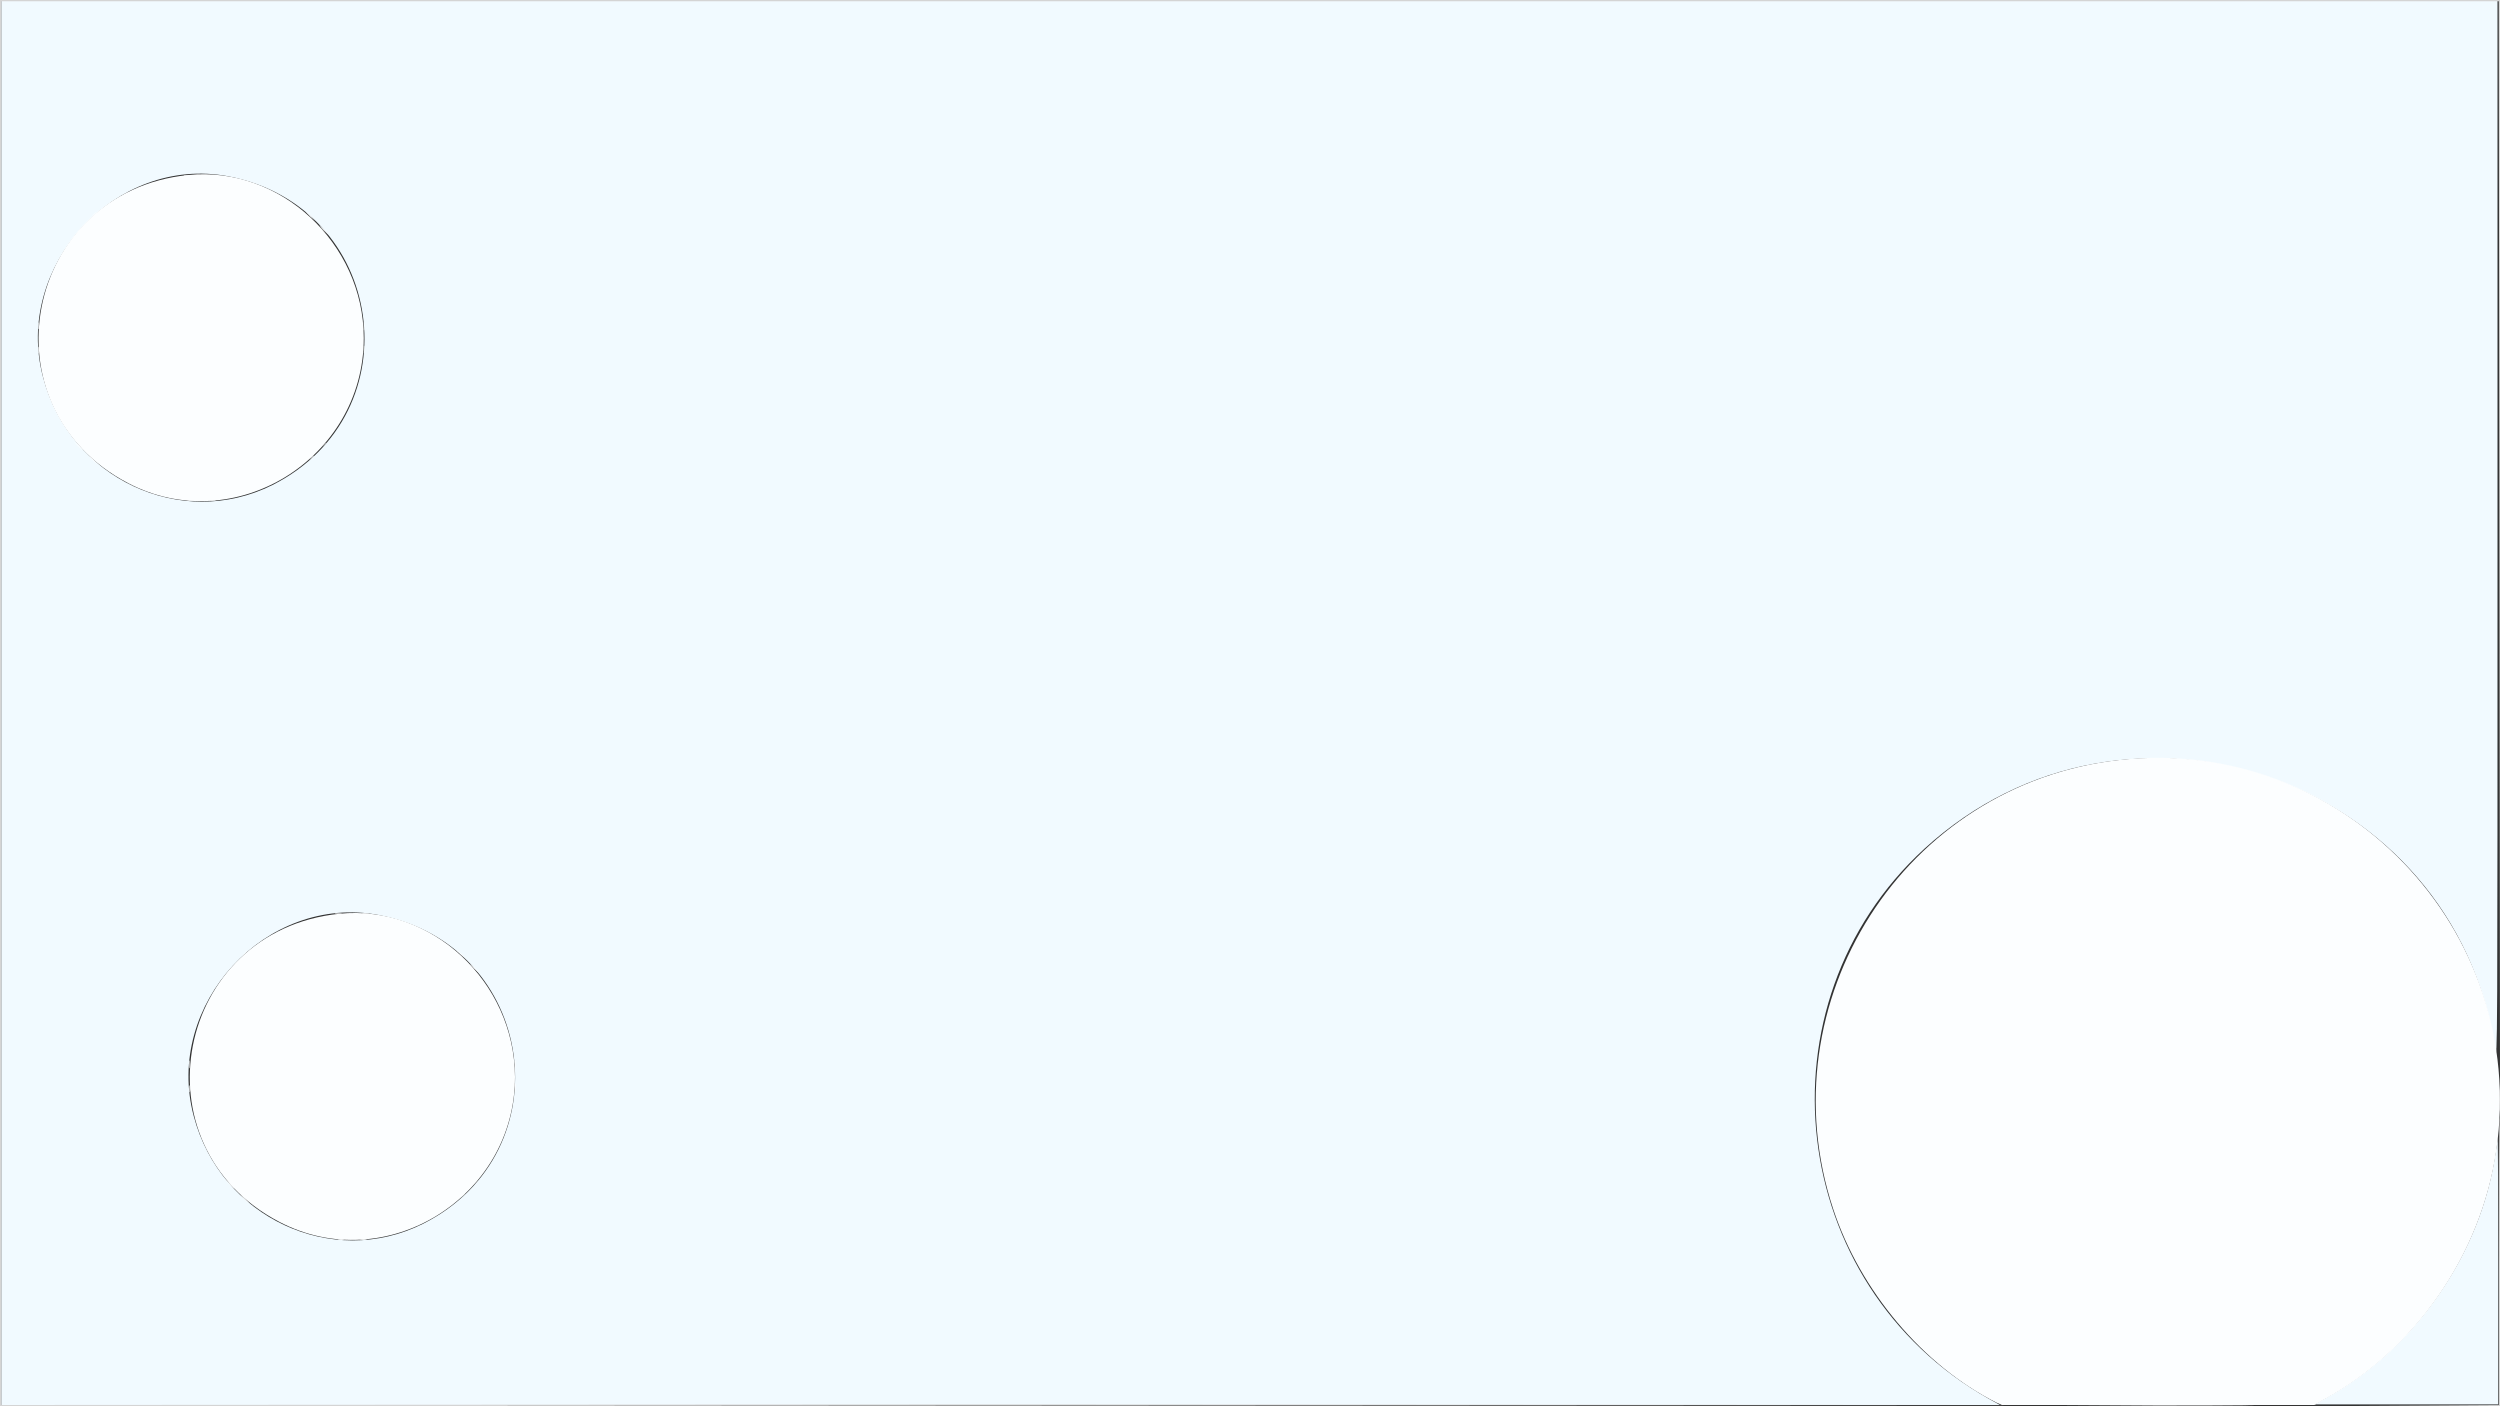 <?xml version="1.0" encoding="utf-8"?>
<!-- Generator: Adobe Illustrator 24.0.3, SVG Export Plug-In . SVG Version: 6.00 Build 0)  -->
<svg version="1.1" id="svg" xmlns="http://www.w3.org/2000/svg" xmlns:xlink="http://www.w3.org/1999/xlink" x="0px" y="0px"
	 viewBox="0 0 400 225" style="enable-background:new 0 0 400 225;" xml:space="preserve">
<rect x="0" y="0" width="400" height="225" fill="#333333" stroke="none"/>
<style type="text/css">
	.st0{fill-rule:evenodd;clip-rule:evenodd;fill:#F1FAFF;}
	.st1{fill-rule:evenodd;clip-rule:evenodd;fill:#FCFEFF;}
	.st2{fill-rule:evenodd;clip-rule:evenodd;fill:#D4D4D4;}
	.st3{fill-rule:evenodd;clip-rule:evenodd;fill:#E4E4E4;}
</style>
<g id="svgg">
	<path id="path0" class="st0" d="M0.2,112.5v112.3l159.9,0h159.9l-1.8-1c-32.3-18.2-37.5-63.1-10.3-88c32.4-29.6,84.8-11.3,91.3,32
		c0.4,2.4,0.4,0.5,0.4-82.6l0-85.1H200H0.2V112.5 M36.5,28.2c25.2,4.8,29.9,37.9,7.1,49.4c-14.6,7.3-32.4-1-36.7-17.2
		C2.1,42.6,18.5,24.8,36.5,28.2 M60.6,146.4c25.2,4.8,29.9,37.9,7.1,49.4c-14.6,7.3-32.4-1-36.7-17.2
		C26.2,160.7,42.6,143,60.6,146.4 M399.3,184.4c-2.3,16.1-12.8,31.3-27.2,39.3l-1.8,1h14.7l14.7,0v-21.5c0-11.8,0-21.5-0.1-21.5
		C399.7,181.9,399.5,183,399.3,184.4"/>
	<path id="path1" class="st1" d="M29.5,28.1c0.3,0,0.7,0,0.9,0c0.3,0,0-0.1-0.5-0.1S29.3,28,29.5,28.1 M33.9,28.1c0.3,0,0.7,0,0.9,0
		c0.3,0,0-0.1-0.5-0.1S33.6,28,33.9,28.1 M14.7,34.6l-0.6,0.7L14.7,34.6c0.4-0.3,0.7-0.6,0.7-0.6C15.4,33.9,15.2,34,14.7,34.6
		 M49,34c0,0,0.3,0.3,0.7,0.7l0.7,0.6l-0.6-0.7C49.1,34,49,33.9,49,34 M51.7,36.8c0.4,0.4,0.8,0.7,0.8,0.7c0.1,0-0.2-0.3-0.6-0.7
		S51.1,36,51.1,36S51.3,36.4,51.7,36.8 M6.1,52.1c0,0.5,0,0.7,0.1,0.5c0-0.3,0-0.7,0-0.9C6.1,51.4,6.1,51.6,6.1,52.1 M58.2,52.2
		c0,0.6,0,0.8,0.1,0.5c0-0.3,0-0.8,0-1C58.2,51.4,58.2,51.6,58.2,52.2 M58.2,55.9c0,0.6,0,0.8,0.1,0.5c0-0.3,0-0.8,0-1
		C58.2,55.1,58.2,55.4,58.2,55.9 M6.1,56c0,0.5,0,0.7,0.1,0.5c0-0.3,0-0.7,0-0.9C6.1,55.3,6.1,55.5,6.1,56 M12.5,71.4
		c0.4,0.4,0.8,0.7,0.8,0.7s-0.2-0.3-0.6-0.7c-0.4-0.4-0.8-0.7-0.8-0.7C11.8,70.6,12.1,71,12.5,71.4 M51.5,71.5l-0.6,0.7L51.5,71.5
		c0.4-0.3,0.7-0.6,0.7-0.6C52.3,70.7,52.1,70.9,51.5,71.5 M14.8,73.6c0.4,0.4,0.8,0.7,0.8,0.7c0.1,0-0.2-0.3-0.6-0.7
		c-0.4-0.4-0.8-0.7-0.8-0.7S14.4,73.2,14.8,73.6 M49.5,73.6l-0.6,0.7L49.5,73.6c0.7-0.5,0.8-0.7,0.7-0.7
		C50.1,72.9,49.8,73.2,49.5,73.6 M29.9,80.1c0.3,0,0.7,0,0.9,0c0.3-0.1,0-0.1-0.5-0.1C29.9,80.1,29.7,80.1,29.9,80.1 M33.5,80.1
		c0.3,0,0.7,0,0.9,0c0.3-0.1,0-0.1-0.5-0.1C33.4,80.1,33.2,80.1,33.5,80.1 M339.1,121.6c-34.4,3.8-56.7,38.7-45.8,71.8
		c4.3,13.1,14.4,25.1,26.1,31l0.9,0.4h25h25l1.6-0.9c14.5-7.9,25.1-23.2,27.5-39.8C404.6,148.6,374.7,117.6,339.1,121.6 M53.7,146.2
		c0.3,0,0.7,0,0.9,0c0.3,0,0-0.1-0.5-0.1C53.7,146.1,53.4,146.1,53.7,146.2 M58.1,146.2c0.3,0,0.7,0,0.9,0c0.3,0,0-0.1-0.5-0.1
		C58,146.1,57.8,146.1,58.1,146.2 M38.8,152.8l-0.6,0.7L38.8,152.8c0.7-0.5,0.8-0.7,0.7-0.7C39.5,152.1,39.2,152.4,38.8,152.8
		 M73.1,152.1c0,0,0.3,0.3,0.7,0.7l0.7,0.6l-0.6-0.7C73.3,152.1,73.1,152,73.1,152.1 M75.8,154.9c0.4,0.4,0.8,0.7,0.8,0.7
		c0.1,0-0.2-0.3-0.6-0.7c-0.4-0.4-0.8-0.7-0.8-0.7C75.2,154.2,75.4,154.5,75.8,154.9 M30.3,170.3c0,0.6,0,0.8,0.1,0.5
		c0-0.3,0-0.8,0-1C30.3,169.5,30.3,169.7,30.3,170.3 M82.4,170.3c0,0.6,0,0.8,0.1,0.5c0-0.3,0-0.8,0-1
		C82.4,169.5,82.3,169.7,82.4,170.3 M82.4,174.1c0,0.6,0,0.8,0.1,0.5c0-0.3,0-0.8,0-1C82.4,173.2,82.3,173.5,82.4,174.1 M30.3,174.2
		c0,0.5,0,0.7,0.1,0.5c0.1-0.3,0.1-0.7,0-0.9C30.3,173.4,30.3,173.7,30.3,174.2 M36.7,189.5c0.4,0.4,0.8,0.7,0.8,0.7
		c0.1,0-0.2-0.3-0.6-0.7s-0.8-0.7-0.8-0.7S36.3,189.1,36.7,189.5 M75.7,189.6l-0.6,0.7L75.7,189.6c0.7-0.5,0.8-0.7,0.7-0.7
		C76.4,189,76.1,189.3,75.7,189.6 M39,191.8c0.4,0.4,0.8,0.7,0.8,0.7c0.1,0-0.2-0.3-0.6-0.7c-0.4-0.4-0.8-0.7-0.8-0.7
		C38.3,191,38.6,191.4,39,191.8 M73.6,191.7l-0.6,0.7L73.6,191.7c0.7-0.5,0.8-0.7,0.7-0.7C74.3,191,74,191.3,73.6,191.7 M54.1,198.3
		c0.3,0.1,0.7,0.1,0.9,0c0.3-0.1,0-0.1-0.5-0.1C54.1,198.2,53.9,198.2,54.1,198.3 M57.7,198.3c0.3,0.1,0.7,0.1,0.9,0
		c0.3-0.1,0-0.1-0.5-0.1S57.4,198.2,57.7,198.3"/>
	<path id="path2" class="st1" d="M30.1,28c-26.3,2.7-33,37.1-9.6,49.3c17,8.9,37.7-3.9,37.7-23.2C58.2,38.9,44.8,26.5,30.1,28
		 M54.3,146.2c-26.3,2.7-33,37.1-9.6,49.3c17,8.9,37.7-3.9,37.7-23.2C82.3,157,69,144.7,54.3,146.2"/>
	<path id="path3" class="st2" d="M0,112.5V225l160.3-0.1l160.3-0.1l-160.2-0.1L0.2,224.8V112.5V0.2H200h199.8l0.1,86.6l0.1,86.6
		l0.1-86.7L400,0H200H0V112.5 M399.8,201.8v23l-14.9,0.1l-14.9,0.1l15.1,0.1L400,225v-23.1c0-12.7,0-23.1-0.1-23.1
		S399.8,189.1,399.8,201.8"/>
	<path id="path4" class="st3" d="M399.9,176c0,1.5,0,2.2,0.1,1.4c0-0.8,0-2,0-2.8C399.9,173.9,399.9,174.5,399.9,176 M332.8,224.9
		c6.8,0,18,0,24.9,0c6.8,0,1.2-0.1-12.4-0.1C331.5,224.9,325.9,224.9,332.8,224.9"/>
</g>
</svg>
